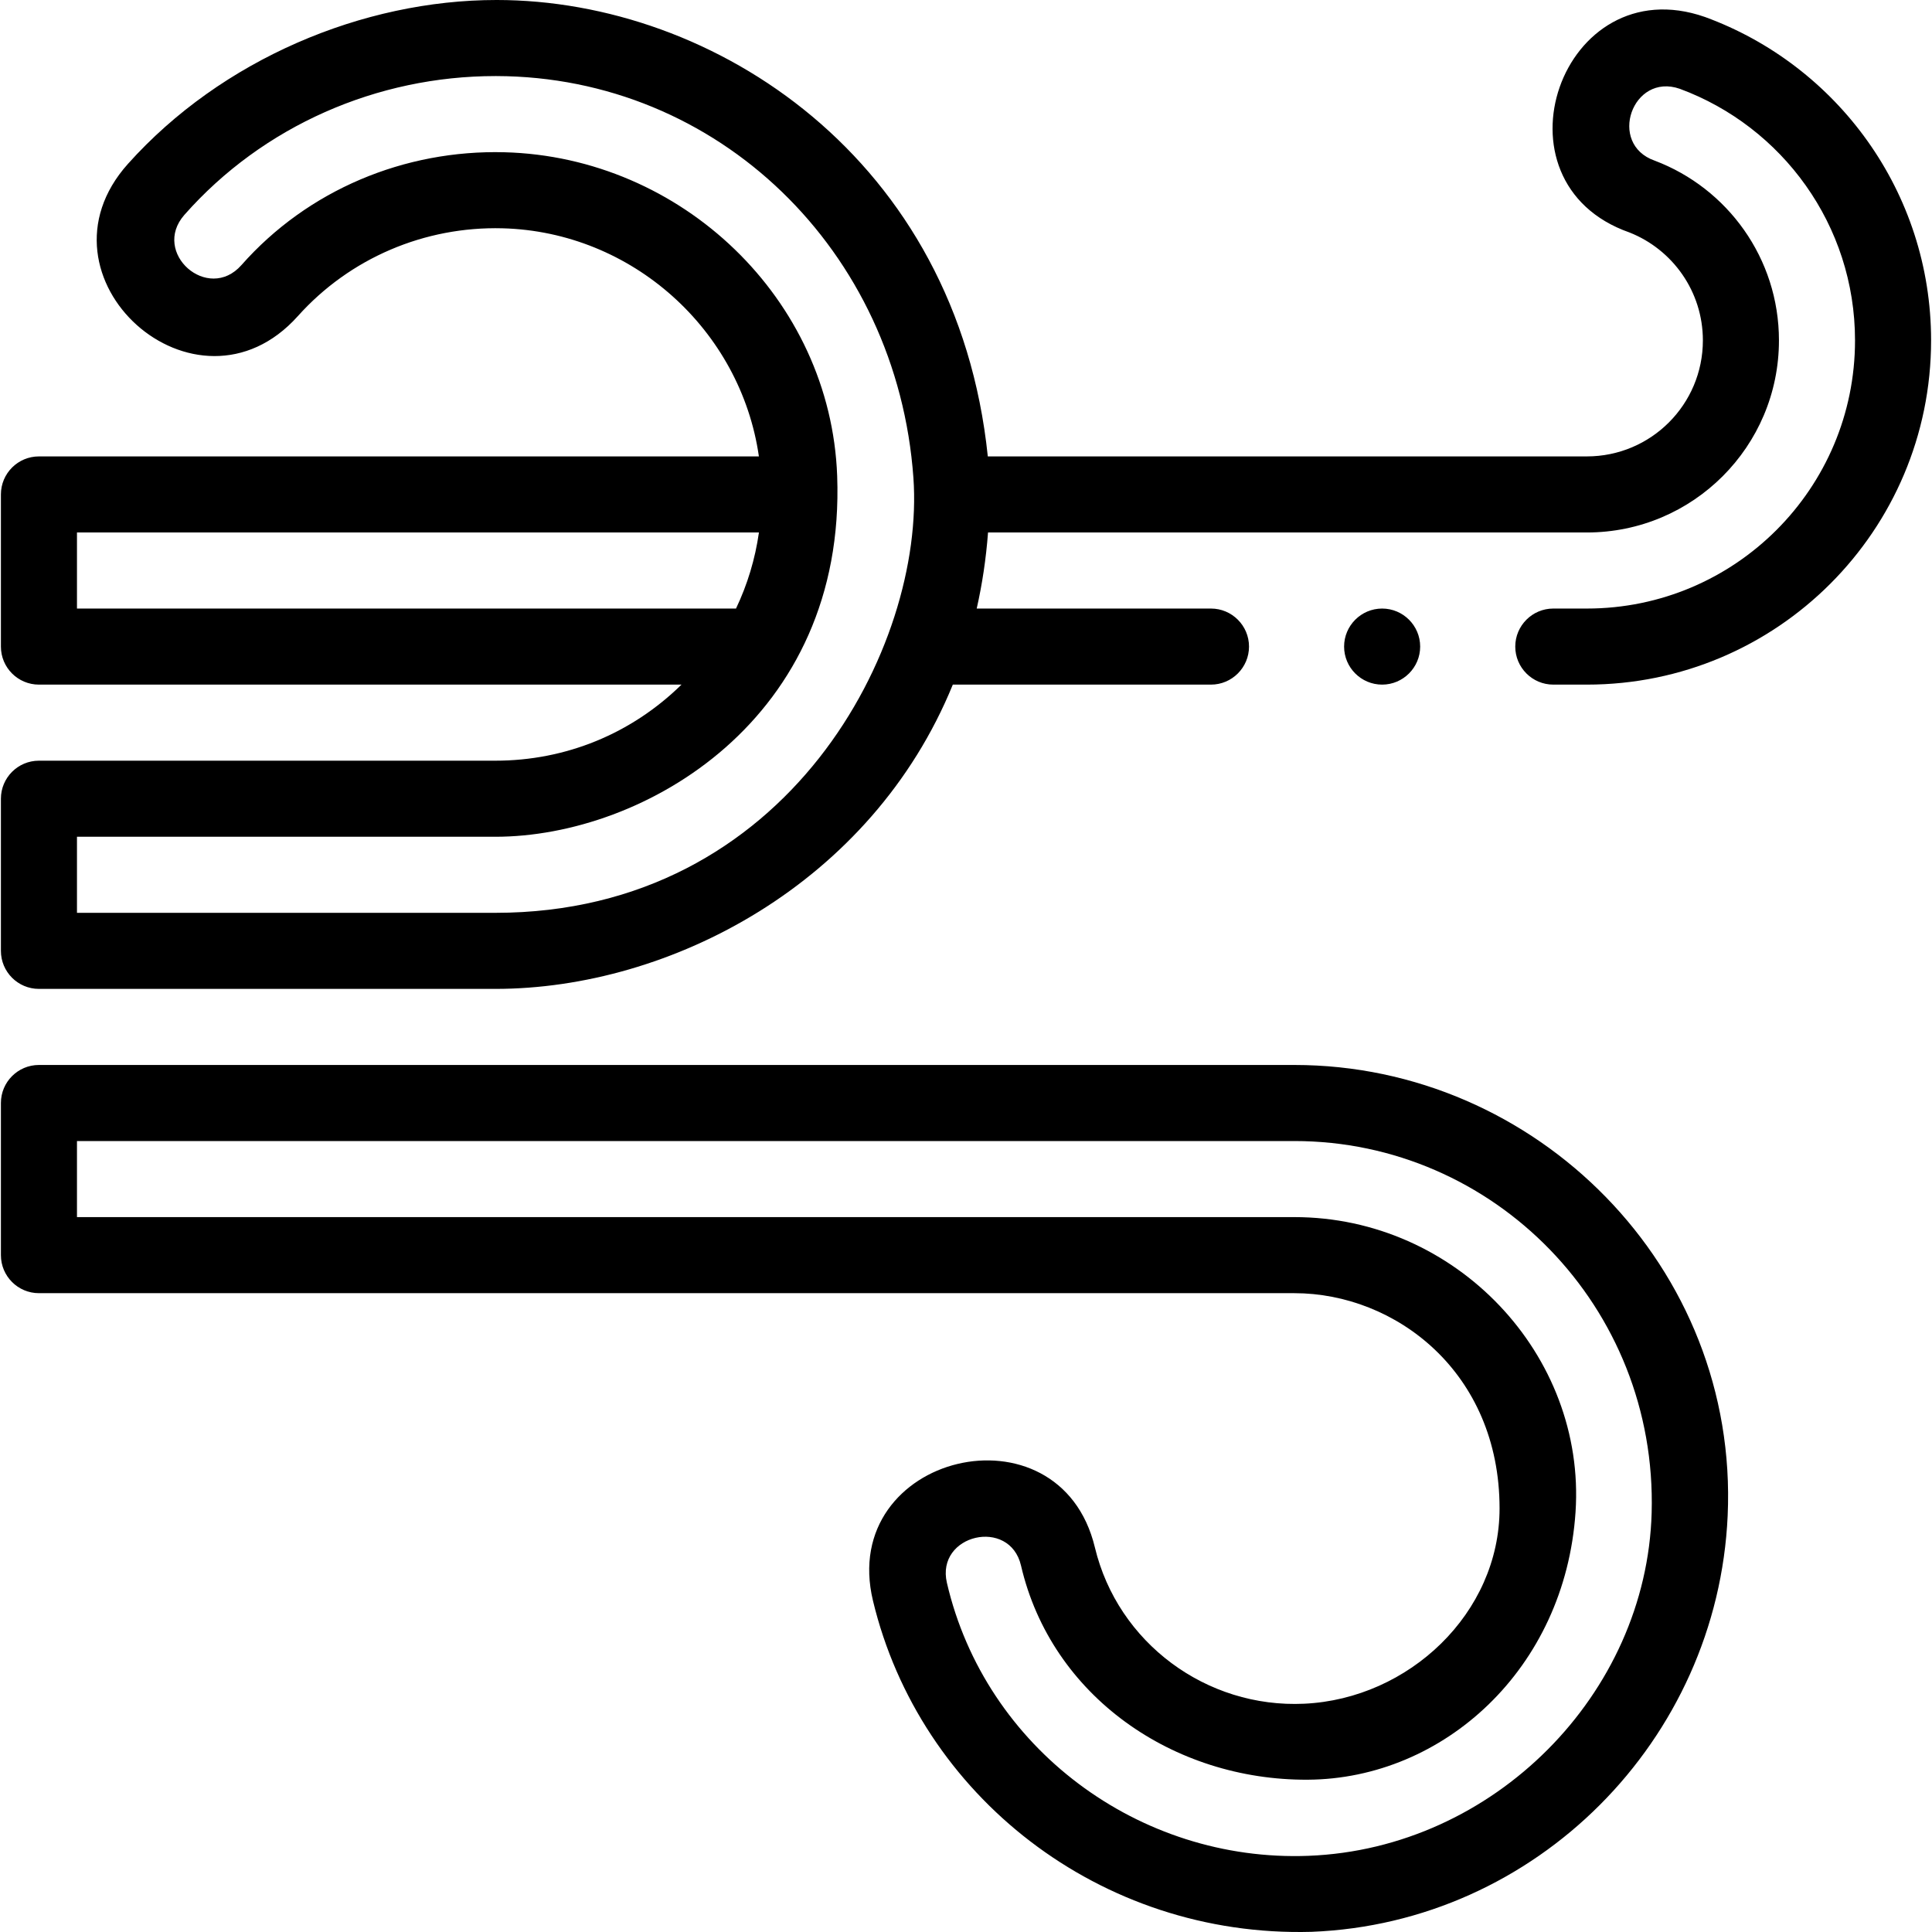 <svg id="Capa_1" enable-background="new 0 0 507.958 507.958" height="512" viewBox="0 0 507.958 507.958" width="512" xmlns="http://www.w3.org/2000/svg"><g><path d="m229.522 420.865c-9.268-38.62 49.08-52.622 58.348-14.002 6.008 25.037 29.288 42.292 55.044 41.076 27.507-1.287 51.349-23.812 51.349-51.348 0-35.871-27.411-56.591-53.939-56.591h-330.085c-5.523 0-10-4.477-10-10v-40c0-5.523 4.477-10 10-10h330.084c63.564 0 116.851 53.129 113.913 118.498-2.654 59.051-50.349 107.127-109.415 109.416-55.646 1.537-103.028-35.917-115.299-87.049zm19.436-4.713c10.08 43.418 50.515 73.514 95.088 71.775 48.696-1.886 88.879-42.522 90.204-90.205 1.505-54.142-41.507-97.722-93.926-97.722h-320.085v20h320.084c42.528 0 76.661 36.244 73.917 77.525s-34.744 70.184-70.392 70.392c-35.326.206-67.423-21.92-75.403-56.29-2.957-12.743-22.445-8.218-19.487 4.525zm114.431-256.152c-5.52 0-10 4.49-10 10s4.48 10 10 10c5.51 0 10-4.49 10-10 0-5.511-4.49-10-10-10zm84.884-155.532c-37.727-13.195-57.546 43.472-19.82 56.667 11.285 4.474 19.266 15.487 19.266 28.364 0 16.845-13.655 30.5-30.5 30.5h-157.507c-8.095-78.279-71.844-119.999-129.157-119.999-35.187 0-72.323 15.63-96.919 43.089-26.694 29.8 17.985 69.821 44.678 40.021 13.677-15.268 33.355-23.617 53.792-23.086 34.134.891 62.637 26.747 67.422 59.976h-189.289c-5.523 0-10 4.477-10 10v40c0 5.523 4.477 10 10 10h168.938c-13.167 12.918-30.443 20-48.938 20h-120c-5.523 0-10 4.477-10 10v40c0 5.523 4.477 10 10 10h120c45.975 0 98.917-27.658 120.275-80h67.875c5.51 0 10-4.49 10-10s-4.49-10-10-10h-61.595c1.443-6.376 2.453-13.044 2.977-20h157.448c27.89 0 50.5-22.61 50.5-50.5 0-21.609-13.573-40.048-32.658-47.257-12.5-4.372-5.893-23.26 6.606-18.888 26.885 9.941 46.052 35.805 46.052 66.145 0 38.936-31.564 70.5-70.5 70.5h-8.83c-5.52 0-10 4.49-10 10s4.48 10 10 10h8.83c49.982 0 90.5-40.518 90.5-90.5 0-39.073-24.76-72.361-59.446-85.032zm-428.034 155.532v-20h179.299c-.991 6.971-3.022 13.696-6.028 20zm110 80h-110v-20h110c39.194 0 92.227-30.978 89.87-94.883-1.717-46.529-40.901-83.87-87.479-85.085-26.3-.686-51.718 9.921-69.151 29.667-8.802 9.97-23.783-3.256-14.98-13.226 20.652-23.394 50.66-36.473 81.747-36.473h.261c58.209.139 105.378 45.774 109.648 105.644 3.137 43.988-32.658 114.356-109.916 114.356z"/></g></svg>